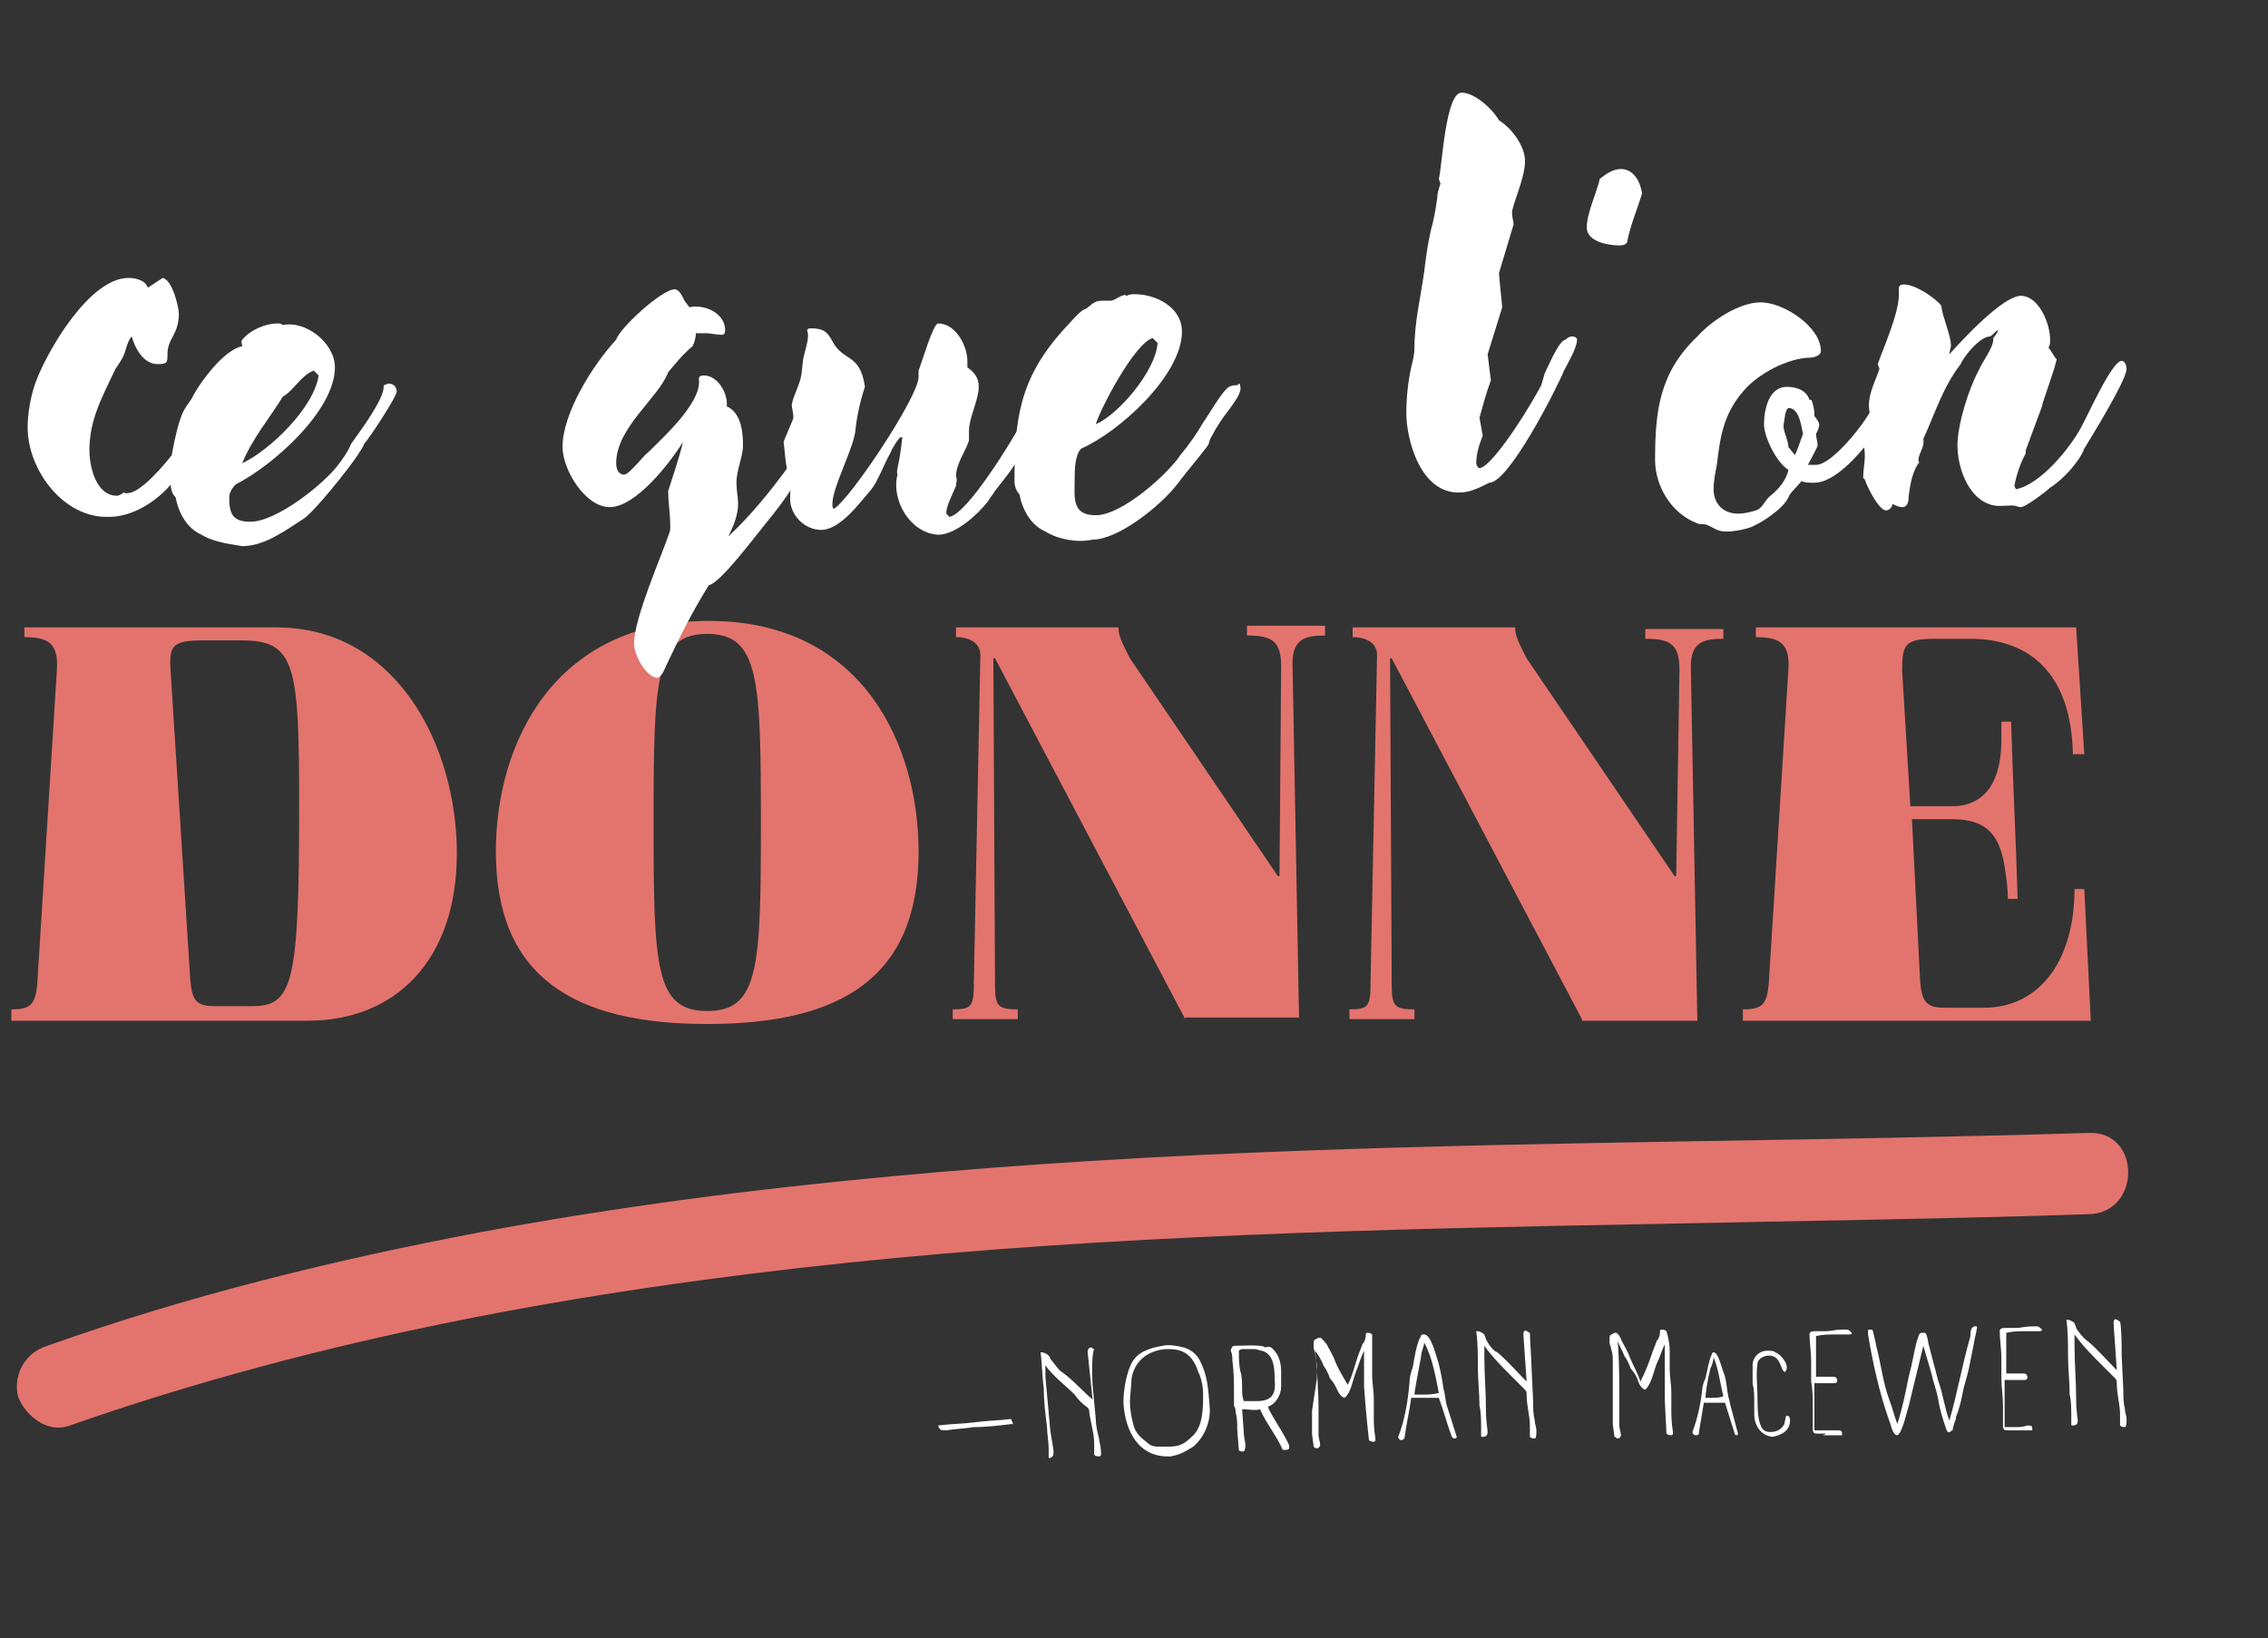 <?xml version="1.0" encoding="utf-8"?>
<!-- Generator: Adobe Illustrator 27.0.0, SVG Export Plug-In . SVG Version: 6.00 Build 0)  -->
<svg version="1.1" id="Layer_2_00000010992002385120661070000003202790525932799660_"
	 xmlns="http://www.w3.org/2000/svg" xmlns:xlink="http://www.w3.org/1999/xlink" x="0px" y="0px" viewBox="0 0 139.5 100.8"
	 style="enable-background:new 0 0 139.5 100.8;" xml:space="preserve">
<rect x="0" y="0" width="139.5" height="100.8" fill="#333333" stroke="none"/>
<style type="text/css">
	.st0{enable-background:new    ;}
	.st1{fill:#E3746D;}
	.st2{fill:#FFFFFF;}
</style>
<g id="Layer_7">
	<g>
		<g class="st0">
			<path class="st1" d="M0.7,62.7v-0.6c1.2,0,1.5-0.3,1.6-1.7l1.2-19.2c0.1-1.6-0.5-2-2-2v-0.6H17c7.4,0,11.1,7.3,11.1,13.9
				c0,6.5-3.7,10.3-9.2,10.3H0.7z M15.5,61.9c2.5,0,2.9-1.3,2.9-12.3c0-8.6-0.2-10.2-3.5-10.2h-2.5c-1.9,0-2,0.4-1.9,2l1.2,18.8
				c0.1,1.4,0.4,1.7,1.5,1.7H15.5z"/>
			<path class="st1" d="M43.5,63c-8.2,0-13-2.9-13-10.6c0-6.7,3.6-14.2,13.1-14.2c9.5,0,12.9,7.7,12.9,14.2
				C56.5,60.1,51.8,63,43.5,63z M46.8,50.6c0-8.8-0.1-11.6-3.3-11.6c-3.2,0-3.3,2.8-3.3,11.6c0,8.9,0.1,11.6,3.3,11.6
				C46.7,62.2,46.8,59.5,46.8,50.6z"/>
			<path class="st1" d="M72.9,62.7L61.2,40.5h-0.1l0.1,19.7c0,1.6,0,1.9,1.4,1.9v0.6h-4v-0.6c1.2,0,1.3-0.2,1.3-1.7l0.4-20.1
				c0-0.7-0.6-1.1-1.5-1.1v-0.6h10v0.1c0,0.5,0.4,1.2,0.7,1.8l9.1,13.4h0.1L78.8,41c0-1.6-0.6-1.9-2.1-1.9v-0.6h4.8v0.6
				c-1.2,0-2,0.2-2,1.7l0.4,21.8H72.9z"/>
			<path class="st1" d="M97.3,62.7L85.6,40.5h-0.1l0.1,19.7c0,1.6,0,1.9,1.4,1.9v0.6h-4v-0.6c1.2,0,1.3-0.2,1.3-1.7l0.4-20.1
				c0-0.7-0.6-1.1-1.5-1.1v-0.6h10v0.1c0,0.5,0.4,1.2,0.7,1.8l9.1,13.4h0.1l0.2-12.7c0-1.6-0.6-1.9-2.1-1.9v-0.6h4.8v0.6
				c-1.2,0-2,0.2-2,1.7l0.4,21.8H97.3z"/>
			<path class="st1" d="M107.2,62.7v-0.6c1.2,0,1.5-0.3,1.6-1.7l1.2-19.2c0.1-1.6-0.5-2-2-2v-0.6h19.7l0.5,7.8l-0.7,0
				c-0.1-5-2.7-7.1-6.3-7.1H119c-1.9,0-2,0.4-2,2l0.5,8.3h2.6c1.4,0,3-0.8,3-4.1c0-0.5,0-1.1,0-1.1h0.6c0.1,3.6,0.3,7.3,0.4,10.9
				h-0.6c0-0.7-0.1-1.3-0.2-2c-0.3-1.8-1-2.9-3.2-2.9h-2.5l0.5,9.9c0.1,1.4,0.4,1.7,1.6,1.7h2.3c3.6,0,5.6-3.1,5.6-7.3h0.6l0.4,8.1
				H107.2z"/>
		</g>
		<path class="st1" d="M4.3,87.7c15.4-5.4,31.5-8.3,47.7-10s33.3-2.1,49.9-2.4c8.9-0.2,17.7-0.3,26.6-0.6c3.2-0.1,3.2-5.1,0-5
			c-16.2,0.5-32.4,0.5-48.6,1.1s-33.7,1.9-50.3,5c-9,1.7-18,3.9-26.7,7c-1.3,0.4-2.1,1.7-1.8,3.1C1.6,87.2,3,88.2,4.3,87.7L4.3,87.7
			L4.3,87.7z"/>
		<g class="st0">
			<path class="st2" d="M62.3,87.6C62.3,87.7,62.2,87.6,62.3,87.6c-0.8,0.1-1.6,0.2-2.4,0.2c-0.6,0.1-1.1,0.1-1.7,0.2
				c-0.3,0-0.4,0-0.5-0.3c0.8-0.1,1.5-0.1,2.3-0.2c0.7-0.1,1.4-0.1,2.2-0.2C62.2,87.4,62.3,87.5,62.3,87.6z"/>
		</g>
		<g class="st0">
			<path class="st2" d="M67.2,85.2l0.2,2.1c0,0.4,0.1,0.8,0.2,1.2c0,0.2,0.1,0.4,0.1,0.6c0,0.2,0.1,0.5-0.1,0.5
				c-0.1,0-0.2,0-0.3-0.1c0-0.2,0-0.5,0-0.7c0-0.6-0.2-1.2-0.3-1.9c0-0.1,0-0.2-0.1-0.3c-0.3-0.2-0.6-0.5-0.8-0.8
				c-0.6-0.6-1.3-1.1-1.8-1.8c0,0.2,0,0.5,0,0.7c0.1,1.1,0.2,2.2,0.3,3.3c0.1,0.7,0.2,1.1,0.2,1.3c0,0.2,0,0.3-0.2,0.4
				c-0.1,0-0.1,0-0.1-0.1c0-0.1,0-0.3,0-0.5c0-0.4-0.1-0.9-0.1-1.3c-0.1-0.8-0.2-1.6-0.2-2.4c-0.1-0.7-0.1-1.5-0.2-2.2
				c0,0,0.1,0,0.1,0c0.1,0,0.3,0.1,0.4,0.2c0.1,0.1,0.1,0.2,0.1,0.2c0.2,0.2,0.5,0.7,0.7,0.8c0.6,0.4,1.3,1.2,1.9,1.7l-0.3-2.9
				c0-0.2,0.1-0.3,0.2-0.3c0.1,0,0.1,0.1,0.2,0.1C67.1,83.5,67.2,84.9,67.2,85.2z"/>
		</g>
		<g class="st0">
			<path class="st2" d="M72.8,82.9c0.4,0.1,0.8,0.4,1,0.8c0.5,1,0.5,1.7,0.6,2.8c0.1,0.9-0.3,1.9-1,2.5c-0.5,0.3-0.8,0.5-1.4,0.6
				c-2,0.1-2.8-1.6-2.9-3.3c0-0.8,0.2-2,0.6-2.6c0.4-0.6,1.2-0.8,1.8-0.9C71.9,82.7,72.4,82.8,72.8,82.9z M69.7,87.6
				c0.1,0.5,0.4,0.8,0.8,1.1c0.2,0.2,0.4,0.3,0.7,0.3c0.2,0,0.4,0,0.7,0c0.7,0,1-0.2,1.5-0.7c0.6-0.6,0.6-1.7,0.6-2.5
				c0-0.5-0.1-1-0.3-1.4c-0.2-0.6-0.5-1.1-1.1-1.3c-0.3-0.1-0.6-0.1-0.9-0.1c-1.1,0.1-1.9,0.7-2.1,1.8c0,0.3-0.1,1.1-0.1,1.4
				C69.5,86.8,69.6,87.2,69.7,87.6z"/>
		</g>
		<g class="st0">
			<path class="st2" d="M78.3,83c0.4,0.4,0.5,0.9,0.5,1.4c0,0.3,0,0.6,0,0.9c0,0.5-0.3,1-0.7,1.2c0,0-0.1,0-0.1,0.1
				c0.2,0.5,1.3,2.1,1.3,2.4c0,0.1,0,0.2-0.2,0.2c-0.1,0-0.1,0-0.2,0c-0.4-0.9-1-1.6-1.4-2.5c-0.2,0.1-0.8,0-1.1,0l0.1,1.4
				c0,0.3,0.1,0.6,0.1,0.8c0,0.1,0,0.3-0.1,0.4c-0.1,0-0.3,0-0.3-0.1c0-0.1-0.1-1.1-0.1-1.3c0-0.3,0-0.7-0.1-1c0-0.1,0-0.3-0.1-0.4
				l0-0.7c0-0.7,0-1.4-0.1-2.1c0-0.2,0-0.4-0.1-0.6c0-0.1,0.1-0.3,0.2-0.3c0.3,0,1.8-0.1,1.9,0.1C78.1,82.8,78.2,82.9,78.3,83z
				 M76.4,85.5c0,0.2,0,0.4,0.1,0.7c0.2,0,0.4,0,0.6,0l0.2,0c0.9,0,1.2-0.4,1.1-1.3c0-0.6,0-1.6-0.8-1.8c-0.1,0-0.3-0.1-0.4-0.1
				c-0.2,0-0.5,0-0.7,0c-0.1,0-0.2,0-0.3,0.1c0,0.4,0,0.9,0.1,1.3C76.4,84.7,76.4,85.1,76.4,85.5z"/>
		</g>
		<g class="st0">
			<path class="st2" d="M84.4,83.5c0,0.4,0,0.8,0,1.2c0,0.4,0.1,0.9,0.1,1.3l0,1.2c0,0.9,0.1,1.2,0.1,1.3c0,0.1,0,0.2-0.1,0.2
				c-0.1,0-0.2,0-0.3-0.1c0,0-0.2-1.9-0.2-2l-0.1-1.3c0-0.2,0-0.5,0-0.7c0-0.5,0-1,0-1.5c-0.2,0.4-0.3,0.8-0.5,1.3
				c-0.2,0.5-0.3,1.3-0.7,1.6c-0.3-0.1-0.4-0.4-0.5-0.6c-0.1-0.2-0.2-0.4-0.4-0.6c-0.1-0.3-0.2-0.5-0.4-0.8
				c-0.1-0.3-0.3-0.6-0.5-0.9c0.1,1.2,0.2,2.4,0.2,3.7c0,0.5,0,1,0,1.5c0,0.2,0.1,0.4,0.1,0.6c0,0.1-0.1,0.2-0.2,0.2
				c-0.1,0-0.1,0-0.2-0.1c0-0.1-0.1-0.7-0.1-0.8c0-0.5,0-0.9,0-1.4L81,84.8c0-0.2,0-0.5,0-0.7c0-0.3-0.1-0.5-0.1-0.8
				c0-0.1-0.1-0.3-0.1-0.4c0-0.6,0-0.4,0.3-0.6c0,0,0.1,0,0.1,0c0.1,0,0.3,0.3,0.4,0.4c0.1,0.2,0.5,0.9,0.5,1c0.2,0.5,0.5,1,0.8,1.5
				c0.3-0.6,0.4-1.1,0.6-1.7c0.1-0.3,0.2-0.5,0.3-0.8c0.1-0.1,0.2-0.3,0.2-0.5c0-0.1,0-0.2,0.1-0.2c0.1,0,0.2,0,0.3,0.1
				C84.4,82.7,84.4,83.1,84.4,83.5z"/>
		</g>
		<g class="st0">
			<path class="st2" d="M86.7,85c0-0.3,0.1-0.6,0.2-0.9c0.1-0.5,0.2-1.4,0.5-1.9c0-0.1,0.1-0.1,0.2-0.1c0.4,0,0.7,1.2,0.8,1.5
				c0.2,0.6,0.3,1.3,0.4,1.9c0.1,0.3,0.1,0.7,0.2,1l0.6,1.9c0,0.1-0.1,0.1-0.2,0.1c0,0-0.1-0.1-0.1-0.1c-0.3-0.8-0.5-1.6-0.8-2.4
				c-0.4,0-0.8,0-1.3,0c-0.1,0-0.2,0-0.4,0c-0.1,0.8-0.3,1.6-0.4,2.4c0,0.1-0.1,0.2-0.2,0.2c-0.1,0-0.2-0.1-0.2-0.2l0,0
				C86.4,87.4,86.6,86.2,86.7,85z M87.4,85.8c0.4,0,0.7,0,1.1-0.1c-0.2-1-0.4-2.2-0.9-3.1c0,0.2-0.2,0.6-0.2,0.9
				c-0.2,1.1-0.4,2.1-0.4,2.3C87.1,85.8,87.2,85.8,87.4,85.8z"/>
		</g>
		<g class="st0">
			<path class="st2" d="M94.2,84.1l0.1,2.1c0,0.4,0,0.8,0.1,1.2c0,0.2,0.1,0.4,0.1,0.6c0,0.2,0,0.5-0.1,0.5c-0.1,0-0.2,0-0.3-0.1
				c0-0.2,0-0.5,0-0.7c0-0.6-0.2-1.2-0.2-1.9c0-0.1,0-0.2-0.1-0.3c-0.3-0.3-0.5-0.5-0.8-0.8c-0.6-0.6-1.2-1.2-1.7-1.9
				c0,0.2,0,0.5,0,0.7c0,1.1,0.1,2.2,0.1,3.3c0,0.7,0.1,1.1,0.1,1.3c0,0.2-0.1,0.3-0.3,0.3c-0.1,0-0.1,0-0.1-0.1c0-0.1,0-0.3,0-0.5
				c0-0.4,0-0.9-0.1-1.3c0-0.8-0.1-1.6-0.1-2.4c0-0.7,0-1.5-0.1-2.2c0,0,0.1,0,0.1,0c0.1,0,0.3,0.1,0.4,0.2c0,0.1,0.1,0.2,0.1,0.3
				c0.1,0.2,0.4,0.7,0.7,0.8c0.6,0.5,1.3,1.3,1.8,1.8l-0.2-2.9c0-0.2,0.1-0.3,0.2-0.2c0.1,0,0.1,0.1,0.2,0.1
				C94.1,82.4,94.2,83.7,94.2,84.1z"/>
		</g>
		<g class="st0">
			<path class="st2" d="M102.7,83.1c0,0.4,0,0.8,0,1.2c0,0.4,0.1,0.9,0.1,1.3l0,1.2c0,0.9,0.1,1.2,0.1,1.3c0,0.1,0,0.2-0.1,0.2
				c-0.1,0-0.2,0-0.3-0.1c0,0-0.1-1.9-0.1-2l0-1.3c0-0.2,0-0.5,0-0.7c0-0.5,0-1,0-1.5c-0.2,0.4-0.3,0.8-0.5,1.2
				c-0.2,0.5-0.3,1.2-0.7,1.6c-0.3-0.1-0.4-0.4-0.5-0.7c-0.1-0.2-0.2-0.4-0.4-0.6c-0.1-0.3-0.2-0.5-0.4-0.8
				c-0.1-0.3-0.3-0.6-0.4-0.9c0.1,1.2,0.1,2.4,0.1,3.7c0,0.5,0,1,0,1.5c0,0.2,0.1,0.4,0.1,0.6c0,0.1-0.1,0.2-0.2,0.2
				c-0.1,0-0.1-0.1-0.2-0.1c0-0.1-0.1-0.7-0.1-0.8c0-0.5,0-0.9,0-1.4l0-1.7c0-0.2,0-0.5,0-0.7c0-0.3,0-0.5-0.1-0.8
				c0-0.1-0.1-0.3-0.1-0.4c0-0.6,0-0.4,0.3-0.6c0,0,0.1,0,0.1,0c0.1,0,0.3,0.3,0.3,0.4c0.1,0.2,0.5,0.9,0.5,1c0.2,0.5,0.5,1,0.7,1.6
				c0.3-0.6,0.5-1.1,0.7-1.7c0.1-0.3,0.2-0.5,0.3-0.8c0.1-0.1,0.2-0.3,0.2-0.5c0-0.1,0-0.2,0.1-0.2c0.1,0,0.2,0,0.3,0.1
				C102.6,82.2,102.7,82.7,102.7,83.1z"/>
		</g>
		<g class="st0">
			<path class="st2" d="M104.7,85.5c0-0.2,0.1-0.5,0.2-0.7c0.1-0.4,0.2-1.1,0.4-1.5c0-0.1,0.1-0.1,0.1-0.1c0.3,0,0.5,1,0.6,1.2
				c0.2,0.5,0.2,1,0.3,1.5c0.1,0.3,0.1,0.5,0.2,0.8l0.4,1.5c0,0.1-0.1,0.1-0.1,0.1c0,0-0.1,0-0.1-0.1c-0.2-0.6-0.4-1.3-0.6-1.9
				c-0.3,0-0.6,0-1,0c-0.1,0-0.2,0-0.3,0c-0.1,0.6-0.2,1.2-0.3,1.8c0,0.1,0,0.2-0.2,0.2c-0.1,0-0.2-0.1-0.2-0.2l0,0
				C104.4,87.3,104.6,86.4,104.7,85.5z M105.2,86c0.3,0,0.6,0,0.8-0.1c-0.2-0.8-0.3-1.7-0.6-2.4c0,0.2-0.1,0.5-0.2,0.7
				c-0.2,0.8-0.3,1.6-0.3,1.8C105,86,105.1,86,105.2,86z"/>
		</g>
		<g class="st0">
			<path class="st2" d="M107.9,87c0-0.2,0-0.5,0-0.7c0-0.4,0-0.8-0.1-1.2c0-0.4,0-0.7,0-1.1c0-0.5,0.4-0.9,0.9-0.9
				c0.2,0,0.4,0,0.5,0.1c0.3,0.1,0.7,0.6,0.7,0.9c0,0.1,0,0.2-0.1,0.3c-0.3,0-0.2-1-1-1c-0.3,0-0.7,0.2-0.7,0.5
				c-0.1,0.6,0,1.5,0,2.1c0,0.4,0,1.3,0.2,1.7c0.1,0.3,0.3,0.4,0.6,0.4c0.3,0,0.6-0.1,0.8-0.4c0.1-0.1,0.1-0.6,0.2-0.6
				c0.2,0,0.2,0.2,0.2,0.3c0,0.6-0.5,0.9-1.1,1C108.3,88.3,107.9,87.7,107.9,87z"/>
		</g>
		<g class="st0">
			<path class="st2" d="M112.2,88.2l-0.3,0c-0.3,0-0.4,0-0.4-0.3c0-0.4,0-0.8,0-1.2c0-0.6,0-1.2-0.1-1.7c0-0.5,0-0.9,0-1.3
				c0-0.5-0.1-1.1-0.1-1.6c0-0.2,0.2-0.2,0.4-0.2c0.2,0,0.4,0,0.6,0c0.3,0,0.6-0.1,1-0.1c0.1,0,0.2,0,0.3,0c0.1,0,0.2,0.1,0.3,0.2
				c0,0.1-0.1,0.1-0.2,0.1c-0.3,0-0.5,0-0.8,0c-0.4,0-0.8,0-1.2,0.1l0,2.5c0.4,0,0.8,0,1.1,0c0.1,0,0.2,0.1,0.2,0.2
				c0,0.1,0,0.2-0.2,0.2c-0.4,0-0.8,0-1.2,0c0,0.2,0,0.3,0,0.5c0,0.5,0,1,0,1.5c0,0.3,0,0.6,0,0.9c0.2,0,0.4,0,0.6,0
				c0.3,0,0.5,0,0.8,0c0.2,0,0.3,0,0.3,0.2c0,0,0,0.1,0,0.1c-0.4,0-0.8,0-1.2,0C112.4,88.2,112.3,88.2,112.2,88.2z"/>
		</g>
		<g class="st0">
			<path class="st2" d="M119.7,87.9c-0.2-0.6-0.4-1.2-0.5-1.9c-0.1-0.5-0.3-1-0.4-1.5l-0.5-1.7c-0.3,1.2-0.6,2.5-0.9,3.7
				c-0.1,0.3-0.4,1.7-0.7,1.8c-0.3,0-0.4-0.7-0.5-0.9c-0.6-1.7-1-3.5-1.3-5.3c0-0.1,0-0.1,0-0.2c0-0.1,0-0.1,0.1-0.1
				c0.1,0,0.2,0,0.2,0.1c0,0,0.2,0.8,0.2,0.9c0.3,1.1,0.4,2.2,0.8,3.3c0.2,0.5,0.3,1,0.5,1.5c0.3-0.9,0.5-1.9,0.7-2.9
				c0.2-0.7,0.3-1.4,0.5-2.2c0.1-0.2,0.1-0.5,0.3-0.5l0.2,0c0.1,0,0.2,0.5,0.2,0.6c0.2,0.8,0.4,1.5,0.6,2.3c0.3,0.8,0.4,1.7,0.7,2.5
				c0.5-1.7,0.8-3.5,1.3-5.2c0-0.2,0-0.4,0.1-0.5c0.1-0.1,0.1-0.1,0.2-0.1c0.1,0,0.1,0,0.1,0.1c0,0.1-0.2,0.9-0.2,1
				c-0.1,0.5-0.2,1-0.3,1.5c-0.1,0.5-0.3,1-0.4,1.6c-0.1,0.5-0.2,0.9-0.4,1.4l0,0.1c-0.2,0.5-0.2,0.7-0.2,0.7
				c-0.1,0-0.1,0.1-0.2,0.1C119.8,88.2,119.7,87.9,119.7,87.9z"/>
		</g>
		<g class="st0">
			<path class="st2" d="M123.9,88l-0.3,0c-0.3,0-0.4,0-0.4-0.3c0-0.4,0-0.8,0-1.2c0-0.6-0.1-1.2-0.1-1.7c0-0.5,0-0.9,0-1.3
				c0-0.5-0.1-1.1-0.1-1.6c0-0.2,0.2-0.2,0.4-0.2c0.2,0,0.4,0,0.6,0c0.3,0,0.6-0.1,1-0.1c0.1,0,0.2,0,0.3,0c0.1,0,0.2,0.1,0.3,0.2
				c0,0.1-0.1,0.1-0.2,0.1c-0.3,0-0.5,0-0.8,0c-0.4,0-0.8,0-1.2,0.1l0,2.5c0.4,0,0.8,0,1.1,0c0.1,0,0.2,0.1,0.2,0.2
				c0,0.1,0,0.2-0.2,0.2c-0.4,0-0.8,0-1.2,0c0,0.2,0,0.3,0,0.5c0,0.5,0,1,0,1.5c0,0.3,0,0.6,0,0.9c0.2,0,0.4,0,0.6,0
				c0.3,0,0.5,0,0.8-0.1c0.2,0,0.3,0,0.3,0.2c0,0,0,0.1,0,0.1c-0.4,0-0.8,0-1.2,0C124.1,88,124,88,123.9,88z"/>
		</g>
		<g class="st0">
			<path class="st2" d="M130.5,83.4l0.1,2.1c0,0.4,0,0.8,0.1,1.2c0,0.2,0.1,0.4,0.1,0.6c0,0.2,0,0.5-0.1,0.5c-0.1,0-0.2,0-0.3-0.1
				c0-0.2,0-0.5,0-0.7c0-0.6-0.2-1.2-0.2-1.9c0-0.1,0-0.2-0.1-0.3c-0.3-0.3-0.5-0.5-0.8-0.8c-0.6-0.6-1.2-1.2-1.7-1.9
				c0,0.2,0,0.5,0,0.7c0,1.1,0.1,2.2,0.1,3.3c0,0.7,0.1,1.2,0.1,1.3c0,0.2-0.1,0.3-0.3,0.3c-0.1,0-0.1,0-0.1-0.1c0-0.1,0-0.3,0-0.5
				c0-0.4,0-0.9-0.1-1.3c0-0.8-0.1-1.6-0.1-2.4c0-0.7,0-1.5-0.1-2.2c0,0,0.1,0,0.1,0c0.1,0,0.3,0.1,0.4,0.2c0,0.1,0.1,0.2,0.1,0.3
				c0.1,0.2,0.5,0.7,0.7,0.8c0.6,0.5,1.3,1.3,1.8,1.8l-0.2-2.9c0-0.2,0.1-0.3,0.2-0.2c0.1,0,0.1,0.1,0.2,0.1
				C130.5,81.7,130.5,83,130.5,83.4z"/>
		</g>
		<g class="st0">
			<path class="st2" d="M1.7,26.3c0-0.9,0.2-2,0.5-2.8c0.7-1.9,3.3-6.4,5.7-6.4c0.4,0,1,0.1,1.2,0.6c0.3-0.2,0.6-0.4,0.9-0.6
				c0.6,0.1,1,1.8,1,2.2c0,1.3-0.7,1.5-0.7,2.5c0,0.5,0,0.6-0.6,0.6c-0.9,0-1.4-1-1.6-1.7c-0.2,0.2-0.3,0.6-0.4,0.9
				c-0.1,0.4-0.4,0.8-0.6,1.1c-0.8,1.7-1.6,3.1-1.6,5c0,1,0.4,2.8,1.7,2.8c0.1,0,0.3-0.1,0.4-0.2c1.3,0.6,5-5,5.6-6.1
				c0.2-0.4,1.1-2,1.6-2c0.2,0,0.4,0.1,0.4,0.4c0,0.7-1.6,3-2,3.5c-0.4,0.7-1,1.4-1.5,2c-0.4,0.5-0.7,1.1-1.1,1.6
				c-0.9,1.1-2.4,2.1-3.9,2.1C3.9,31.9,1.7,28.9,1.7,26.3z"/>
		</g>
		<g class="st0">
			<path class="st2" d="M12.4,32.9L12.4,32.9c-0.9-0.4-1.4-1.3-1.6-2.3c-0.2-0.2-0.3-0.5-0.3-0.8l-0.1-0.1v-0.2c0-0.9,0.5-3.7,1-4.4
				c0.1-0.2,0.3-0.4,0.4-0.6v0c0.5-1,2-3,3.1-3.2c0-0.1-0.1-0.3,0-0.4c0.5-0.6,1.4-1,2.2-1c0.1,0,0.2,0,0.3,0.1
				c1.4-0.3,3.2,1.1,3.2,2.6c0,2.7-3.9,6.1-6.1,7.2c-0.2,0.2-0.4,0.5-0.4,0.8c0,1,0.2,1.5,1.3,1.5c1.6,0,4.5-2.3,5.4-3.5
				c0.3-0.4,0.6-0.8,0.8-1.3c0.5-0.7,2-2.7,2-3.5l0-0.1c0.1,0,0.2-0.1,0.3-0.1c0.3,0,0.5,0.2,0.5,0.5c0,0.3-1.7,2.9-2,3.2
				c-0.1,0.3-0.3,0.5-0.4,0.7c-0.6,0.9-2.6,3.4-3.3,3.9c-1.1,0.7-2.4,1.7-3.8,1.7C14.4,33.5,13.2,33.4,12.4,32.9z M19.6,23.1
				l-0.3-0.3c-0.8,0.3-1.2,1.2-1.9,1.6c-0.8,1.3-1.9,2.6-2.5,4.1C16.6,27.7,19.3,25.1,19.6,23.1z"/>
		</g>
		<g class="st0">
			<path class="st2" d="M39,39.6c0-1.6,1.7-5.4,2.2-6.9c0.1-0.4-0.1-1.8-0.1-2.4l0-0.1c0,0,0.8-2.4,0.9-3c-0.8,1.3-2.9,4-4.5,4
				c-1.5,0-2.9-2.3-2.9-3.7c0-2.1,1.9-5.1,3.3-6.6h0c0.2-0.7,2.8-3.1,3.6-3.1c0.3,0,0.5,0.5,0.6,0.7v0l0.3,0.4
				c1-0.2,2.2,0.4,2.2,1.4c0,0.1,0,0.3-0.2,0.3c-0.3,0-0.7-0.1-1-0.1c-0.2,0-0.4,0-0.6,0c0,0.3-0.1,0.6-0.2,0.8
				c-0.6,0.5-1,1-1.5,1.6v0c-0.6,1.6-3.2,3.4-3.2,5.6c0,0.3,0.1,0.7,0.5,0.7c0.3,0,1.2-1.2,1.5-1.4c0.9-0.9,3.1-2.9,3.1-4.3
				c0-0.2-0.1-0.4,0.3-0.4c0.9,0,1.5,1.2,1.4,1.9c0.9,0.4,1,1.6,1,2.4c0,0.7-0.4,1.5-0.4,2.3c0,0.5,0.1,0.9,0.1,1.3
				c0,0.7-0.3,1.4-0.6,2c1.4-1.3,2.6-2.8,3.7-4.3c0.3-0.5,0.6-1,1-1.4c0.1-0.1,0.2-0.2,0.4-0.2c0.2,0,0.3,0.1,0.3,0.3L50,27.5
				c-0.5,1.6-1.9,3.5-2.9,4.7c-0.5,0.6-2.8,3.7-3.5,3.8c-1,1.6-1.8,3.2-2.6,4.9c-0.1,0.2-0.3,0.8-0.6,0.8C39.7,41.6,39,40.3,39,39.6
				z"/>
		</g>
		<g class="st0">
			<path class="st2" d="M55.2,29.2c-0.1-0.3,0.1-0.4,0.3-2.3c0,0,0,0-0.1,0c-0.1,0-0.6,0.8-0.6,0.9c-0.4,0.7-0.8,1.8-1.2,2.3
				c-0.7,0.8-1.9,2.5-3.1,2.5c-1,0-1.9-0.9-1.9-1.9c0-0.3,0-0.6,0.1-1c-0.4-0.7-0.4-1.8-0.5-2.5c0-0.1,0.6-1.4,0.6-1.5
				c0-0.3-0.1-0.6-0.1-0.8c0.1-0.6,0.5-1.2,0.6-1.9l0.1-0.9c0.1-0.5,0.3-1,0.3-1.5c0-0.2-0.2-0.4,0.2-0.4c0.7,0,1,0.2,1.3,0.8
				c0.7,1.3,1.7,0.7,2,2.8c-0.3,0.9-0.5,1.8-0.6,2.8c-0.2,1.2-1.4,3.4-1.4,4.4c0,0.1,0,0.3,0.1,0.3c1-0.6,5.2-6.9,5.2-8.1
				c0-0.1,0-0.2,0-0.4c0.2-0.5,0.9-2.9,1.2-2.9c1.1,0,1.8,1.4,1.8,2.3c0,0.1,0,0.3,0,0.4c0.4,0.3,0.7,0.6,0.7,1.2
				c0,0.8-0.6,1.9-0.6,2.7c0,0.2,0,0.4,0,0.6c-0.1,0.3-0.2,0.5-0.3,0.7c-0.2,0.4-0.5,1-0.5,1.5c0.1,0.2,0,0.4,0,0.6
				c-0.2,0.5-0.6,1.2-0.6,1.7l0.2,0.2c1.1-0.2,3.8-4.6,4.5-5.9c0.2-0.6,0.7-2.5,1.4-2.5c0.2,0,0.4,0.2,0.4,0.4c0,0.1,0,0.3-0.1,0.4
				c-0.3,0.4-0.7,1-0.7,1.6c-0.2,0.6-0.6,1.1-0.9,1.5c-0.3,1.1-1.1,2-1.8,2.9l0,0c-0.1,0.2-0.3,0.4-0.4,0.6c-0.6,0.8-2,2.1-3.1,2.1
				C56,32.8,54.8,30.8,55.2,29.2z"/>
			<path class="st2" d="M64.3,32.7c-0.9-0.4-1.4-1.3-1.6-2.3c-0.2-0.2-0.3-0.5-0.3-0.8c0-3.8,0.3-6.3,3-9.3c0.3-0.3,1.1-1.3,1.4-1.3
				c0.4-0.3,0.5-0.5,1-0.5l0.5,0c0.3,0,0.8-0.5,1-0.3c0.2-0.1,0.3-0.1,0.5-0.1c1.3,0,2.9,0.8,2.9,2.3c0,2.7-3.9,6.2-6.2,7.2
				c-0.4,0.4-0.4,1.4-0.4,1.9c0,1.1-0.2,2.2,1.3,2.2c1.6,0,4.4-2.5,5.2-3.7c0.5-0.6,1-1.3,1.4-2c0.3-0.4,1.2-2,1.6-2.2
				c0.2-0.1,0.3-0.1,0.5-0.1l0.1-0.1c0.1,0,0.1,0.3,0.1,0.3c0,0.4-0.5,1-0.7,1.3c-0.4,0.5-0.8,1.1-1.1,1.7c-0.1,0.1-0.1,0.3-0.2,0.5
				c-0.6,0.8-1.3,1.6-1.9,2.4c-1,1.3-3.6,3.4-5.2,3.4C66.3,33.4,65.1,33.2,64.3,32.7z M71.2,21.1l-0.3-0.3c-1.1,0.3-3.2,4.3-3.5,5.3
				C68.8,25.5,71.1,22.8,71.2,21.1z"/>
			<path class="st2" d="M86.5,25.4c0-0.9,0.1-1.9,0.3-2.8c0.1-0.4,0.2-0.8,0.2-1.2c0-1.6,0.4-3.2,0.6-4.7c0.1-0.8,0.2-1.6,0.4-2.5
				c0.2-0.7,0.3-1.3,0.4-2c0-0.3,0.1-0.6,0.2-0.9L88.5,11c0.2-0.7,0.4-5.3,1.4-5.3c0.8,0,1.9,1,2.3,1.7c0.8,0.5,1.6,1.6,1.6,2.5
				c0,1.1-0.8,2.7-0.8,3.2c0,0.2,0.1,0.6,0.1,0.7l-0.9,3c0,0.2,0.2,2.1,0.2,2.1l-0.9,2.9l0.2,1.6c-0.3,0.8-0.5,1.6-0.7,2.3l0.2,1.1
				c-0.2,0.5-0.4,1.1-0.4,1.7c0,0.1,0.1,0.3,0.2,0.3c0.6,0,2.5-2.7,3.8-5.1l0.2-0.7v0c0.2-0.4,0.9-2.1,1.3-2.1
				c0.1-0.1,0.2-0.2,0.4-0.2c0.2,0,0.3,0.1,0.3,0.2c0,0.5-0.6,1.5-0.8,1.9h0c-0.5,1.2-3.4,6.9-4.6,6.9c-0.6,0.3-1.2,0.6-1.8,0.6
				C87.4,30.4,86.5,27.1,86.5,25.4z"/>
			<path class="st2" d="M97.6,14c0-0.9,0.6-2.1,0.8-3c0.4-0.3,0.8-0.6,1.3-0.6c0.8,0,1.2,0.8,1.3,1.5c-0.3,1-0.7,1.9-0.9,2.9
				c0,0.2-0.2,0.3-0.5,0.3C99,15.1,97.6,14.9,97.6,14z"/>
			<path class="st2" d="M105,32.3c-0.2-0.1-0.4,0-0.6-0.1c-1.6-0.6-2.6-2.3-2.6-3.9c0-3.1,0.3-5.4,2.6-7.6c0.9-1,2.6-2.1,3.9-2.1
				c1.4,0,3.7,1.5,3.7,3c0,0.3-0.5,0.4-0.6,0.4c-1.4,0-3.3,1-4.2,2.1c-1.2,1.4-1.4,2.8-1.6,4.5c-0.1,0.5-0.2,1-0.2,1.5
				c0,0.9,0.6,1.5,1.5,1.5c0.4,0,0.8-0.1,1.1-0.2c0.4-0.1,0.6-0.7,0.9-0.9c0.5-0.4,1-1,1.1-1.6c-0.7-0.4-1.5-2-1.5-2.8
				c0-0.9,0.3-2.3,1.4-2.3c0.6,0,1.2,0.2,1.4,0.8h0.1c0.1,0.1,0.2,0.7,0.2,0.8v0.2c0.1,0.1,0.3,0.4,0.3,0.5c0,0.2-0.1,0.4-0.2,0.6
				c0,0.2,0.1,0.5,0.1,0.7c0,0.1-0.5,1-0.6,1.2c0.2,0,0.4,0,0.5,0c0.9,0,2.6-2.1,3.1-2.9c0.3-0.4,1.3-2.3,1.5-2.4
				c0.1-0.1,0.2-0.1,0.3-0.1c0.2,0,0.4,0.1,0.4,0.3c0,0.2-0.1,0.3-0.2,0.5c-0.5,1.6-3.3,5.7-5.2,5.7c-0.3,0-0.6,0-0.8-0.1
				c-0.2,0.3-0.7,0.7-0.8,1c-0.3,0.7-1.8,1.7-2.5,1.9c-0.4,0.1-0.8,0.2-1.3,0.2C105.6,32.7,105.5,32.5,105,32.3z M110,27.5l0.4,0.5
				c0.2-0.4,0.3-0.8,0.5-1.3c-0.1-0.4-0.2-1.6-0.9-1.6l-0.1,0.1l-0.1,0.3c0,0.1-0.1,0.6-0.1,0.7C109.7,26.6,110,27.1,110,27.5z"/>
			<path class="st2" d="M114.7,29.5l-0.1-0.1c0-0.5,0.1-0.9,0.1-1.3c0-0.2,0-0.5-0.1-0.8c0.1-0.6,0.2-1.3,0.4-1.9
				c-0.2-1,0.3-1.8,0.6-2.7c0-0.1-0.1-0.2-0.1-0.3c0.3-0.9,1.3-3.1,1.3-4.3c0-0.3-0.1-0.6,0.3-0.6c0.7,0,1.9,0.8,2.3,1.3
				c0.1,0.8,0.6,1.8,0.6,2.5c0,0-0.1,0.4-0.1,0.5c0.8-0.9,3.3-3.6,4.4-3.6c1.1,0,1.8,1.7,1.8,2.7c0,0.2,0,0.3-0.1,0.5
				c0.2,0.2,0.3,0.5,0.5,0.7c-0.1,0.6-0.9,2.7-0.9,2.9l-1,2.7l0,0.2c-0.3,0.5-0.6,1.4-0.7,2l0.1,0.2c1.5-0.3,3.3-2.5,4-3.8
				c0.4-0.7,1.9-4.1,2.5-4.1c0.2,0,0.3,0.3,0.3,0.5c0,0.7-2.3,4.4-2.6,4.9c-0.3,0.8-1.3,1.9-2.1,2.4c-0.2,0.2-1.5,1.2-1.8,1.2
				c-0.2,0-0.3-0.1-0.5-0.1c-0.6,0-1,0.1-1.5-0.1c-1.3-0.5-1.9-2.3-1.9-3.6c0-1.3,0.7-3.5,1.3-4.6c0.2-0.5,0.9-1.4,0.9-1.9v-0.1
				c0.1-0.1,0.3-0.4,0.3-0.5c-0.2,0.1-0.3,0.3-0.5,0.4c-0.6,0-1.6,1.2-1.8,1.7c-1.1,1.4-1.6,3.1-2.3,4.6c0.1,0.5-0.3,0.9-0.3,1.3
				c0,0.1,0.1,0.2,0,0.2c-0.4,0.6-0.5,1.3-0.6,2c0,0.2,0,0.7-0.4,0.7c-0.2,0-0.4-0.1-0.6-0.2c0,0.2-0.2,0.4-0.4,0.4
				C115.6,31.4,114.9,30.1,114.7,29.5z"/>
		</g>
	</g>
</g>
</svg>

